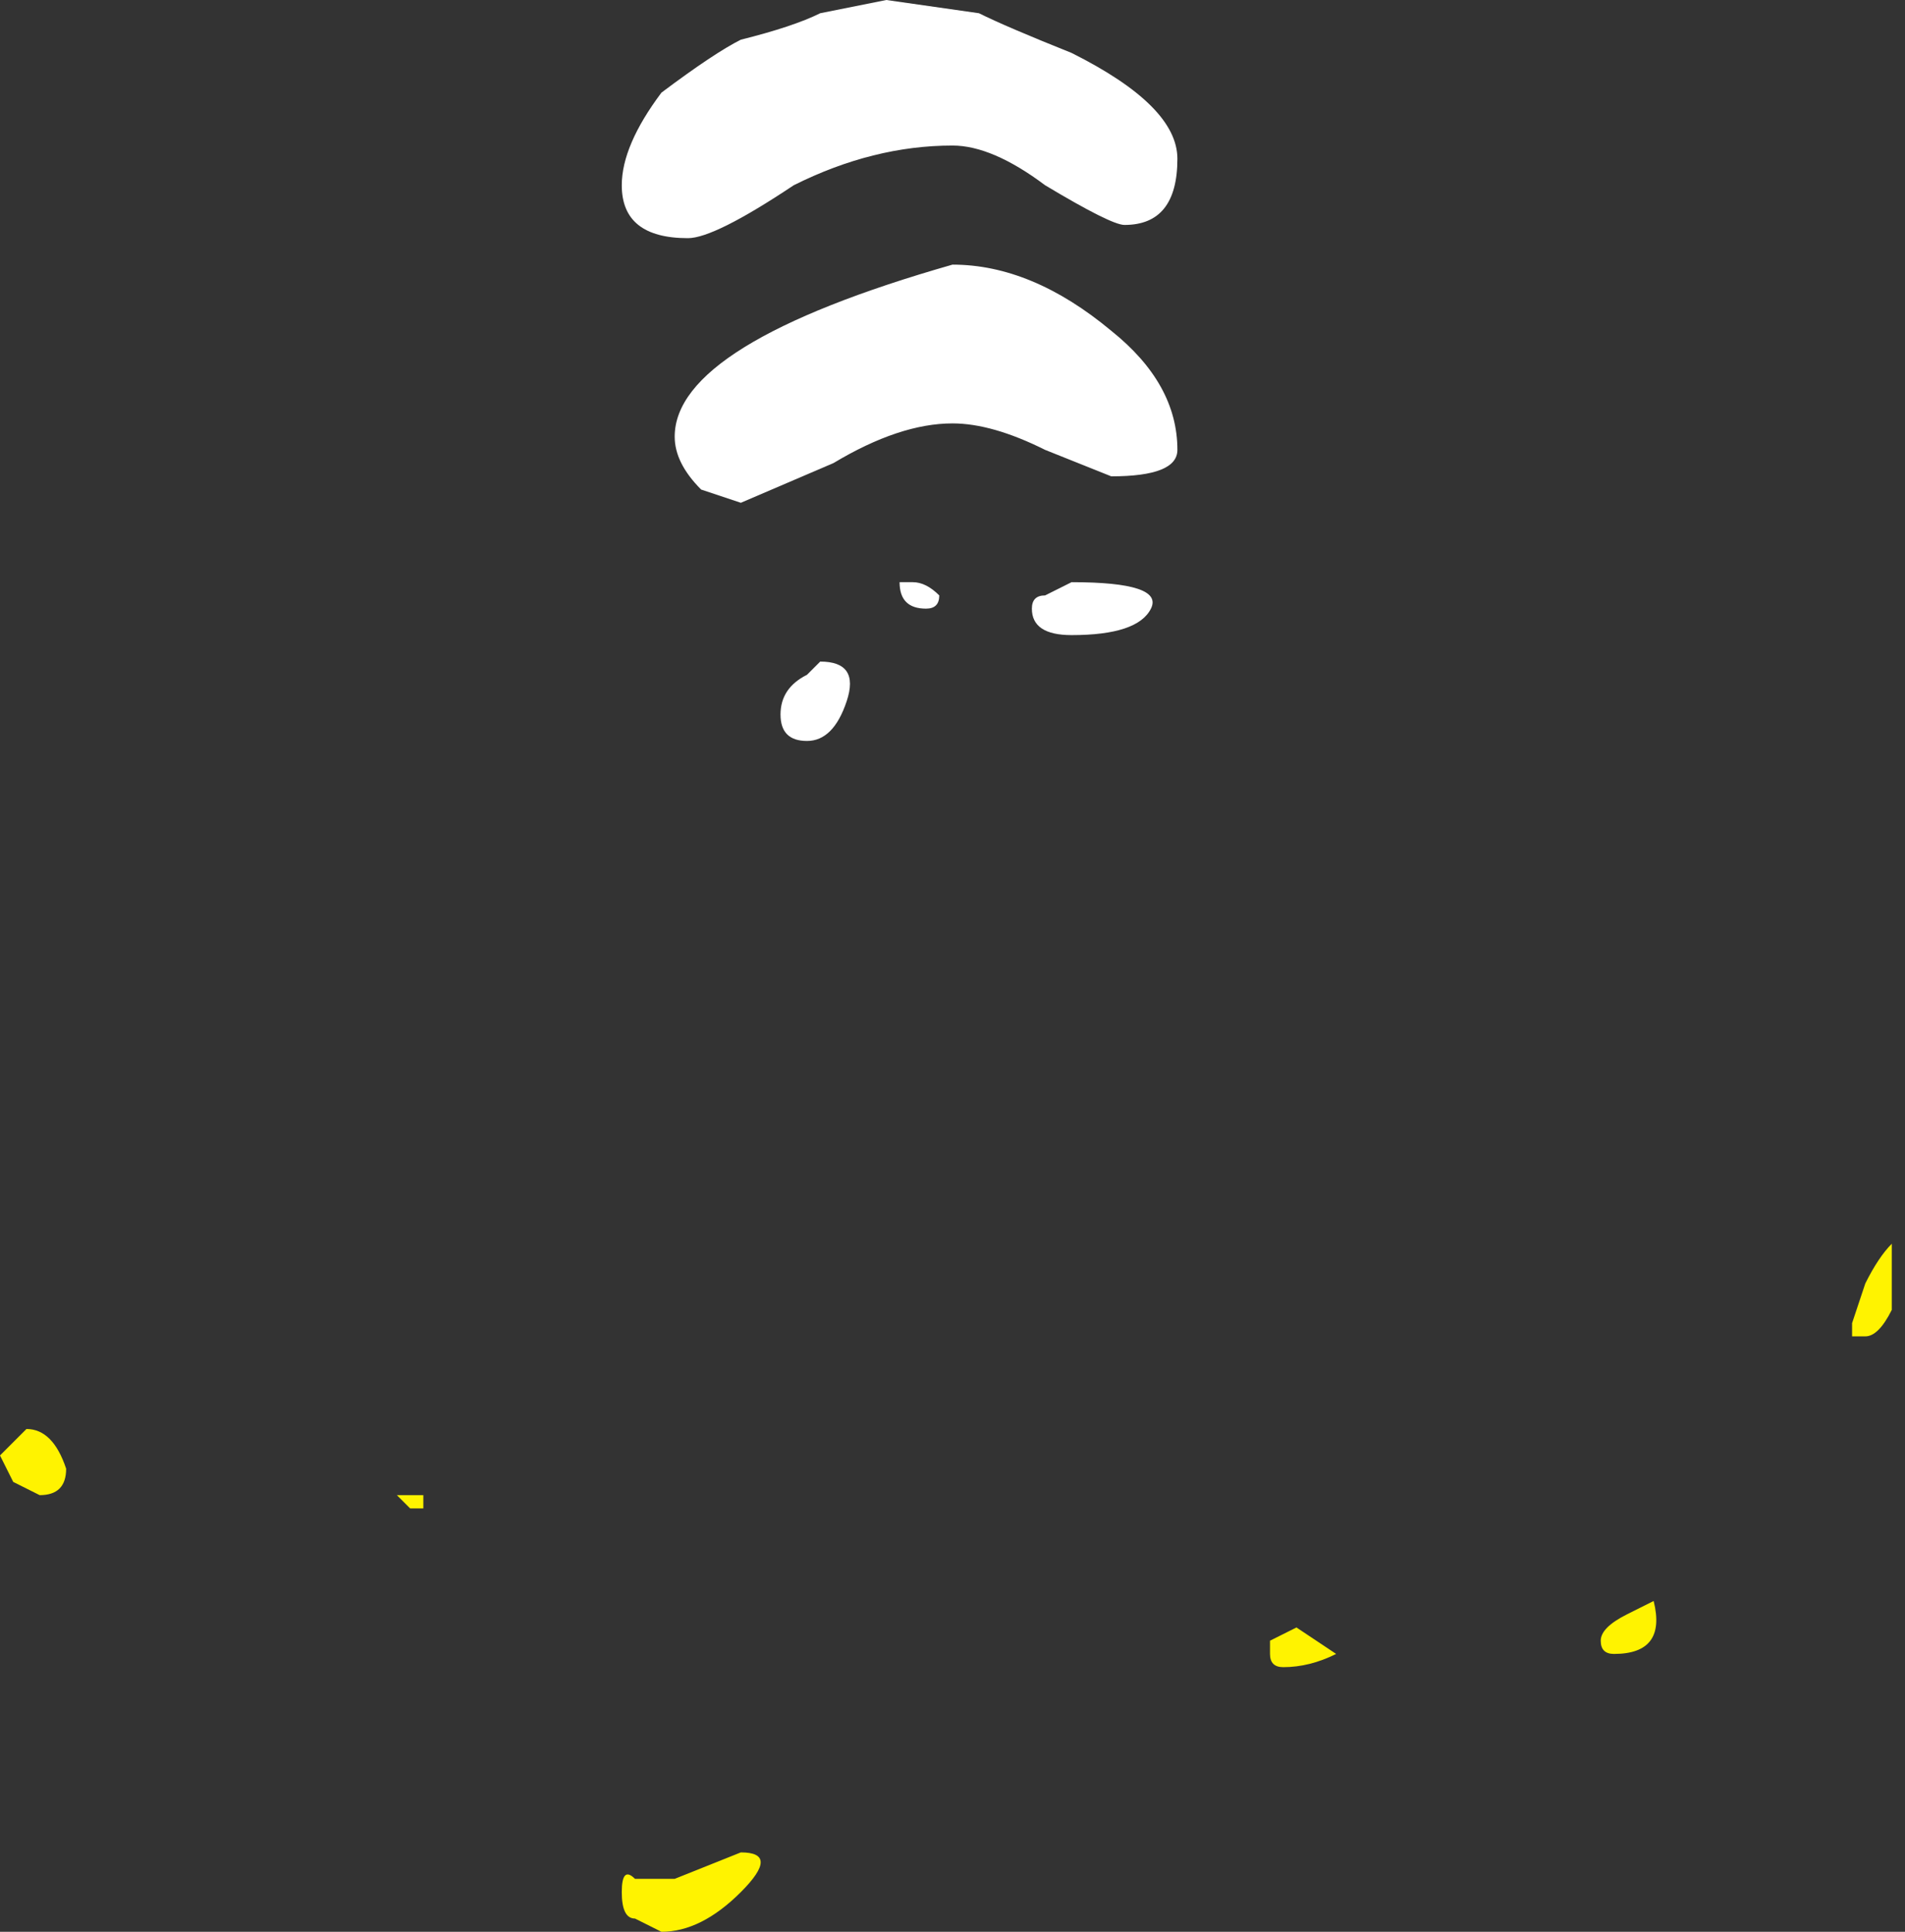 <?xml version="1.0" encoding="UTF-8" standalone="no"?>
<svg xmlns:ffdec="https://www.free-decompiler.com/flash" xmlns:xlink="http://www.w3.org/1999/xlink" ffdec:objectType="shape" height="7.3px" width="7.2px" xmlns="http://www.w3.org/2000/svg">
  <rect width="100%" height="100%" fill="#333333" stroke="none"/>
  <g transform="matrix(1.0, 0.0, 0.0, 1.0, 3.4, 0.1)">
    <path d="M-0.05 -0.1 L0.3 -0.05 Q0.4 0.0 0.65 0.1 1.05 0.3 1.05 0.5 1.05 0.75 0.85 0.75 0.8 0.75 0.55 0.6 0.35 0.45 0.2 0.45 -0.1 0.45 -0.4 0.6 -0.7 0.8 -0.8 0.8 -1.05 0.8 -1.05 0.6 -1.05 0.45 -0.9 0.25 -0.7 0.1 -0.6 0.05 -0.4 0.0 -0.3 -0.05 L-0.05 -0.1 M-0.85 1.55 Q-0.85 1.2 0.2 0.9 0.5 0.9 0.8 1.15 1.05 1.35 1.05 1.6 1.05 1.7 0.8 1.7 L0.55 1.6 Q0.35 1.5 0.2 1.5 0.0 1.5 -0.25 1.65 L-0.6 1.8 -0.75 1.75 Q-0.85 1.65 -0.85 1.55 M-0.45 2.6 Q-0.45 2.5 -0.35 2.45 L-0.3 2.4 Q-0.15 2.4 -0.2 2.55 -0.25 2.7 -0.35 2.7 -0.45 2.7 -0.45 2.6 M0.5 2.2 Q0.5 2.15 0.55 2.15 L0.65 2.1 Q1.0 2.1 0.95 2.2 0.9 2.3 0.65 2.3 0.5 2.3 0.5 2.2 M0.05 2.1 Q0.1 2.1 0.15 2.15 0.15 2.2 0.1 2.2 0.0 2.2 0.0 2.1 L0.05 2.1" fill="#ffffff" fill-rule="evenodd" stroke="none"/>
    <path d="M1.4 6.1 L1.5 6.05 1.65 6.15 Q1.55 6.2 1.45 6.2 1.4 6.2 1.4 6.15 L1.4 6.1 M2.85 5.95 Q2.9 6.15 2.7 6.15 2.65 6.15 2.65 6.1 2.65 6.05 2.75 6.0 L2.85 5.95 M3.65 4.95 L3.6 4.95 3.6 4.9 3.65 4.75 Q3.7 4.65 3.75 4.6 L3.75 4.85 Q3.7 4.95 3.65 4.95 M-3.4 5.4 L-3.3 5.3 Q-3.2 5.3 -3.15 5.45 -3.15 5.55 -3.25 5.55 L-3.35 5.5 -3.4 5.4 M-1.85 5.55 L-1.8 5.55 -1.8 5.6 -1.85 5.6 -1.9 5.55 -1.85 5.55 M-0.6 7.05 Q-0.75 7.2 -0.9 7.2 L-1.0 7.15 Q-1.05 7.15 -1.05 7.05 -1.05 6.95 -1.0 7.0 L-0.85 7.0 -0.6 6.9 Q-0.45 6.9 -0.6 7.05" fill="#fff300" fill-rule="evenodd" stroke="none"/>
  </g>
</svg>
